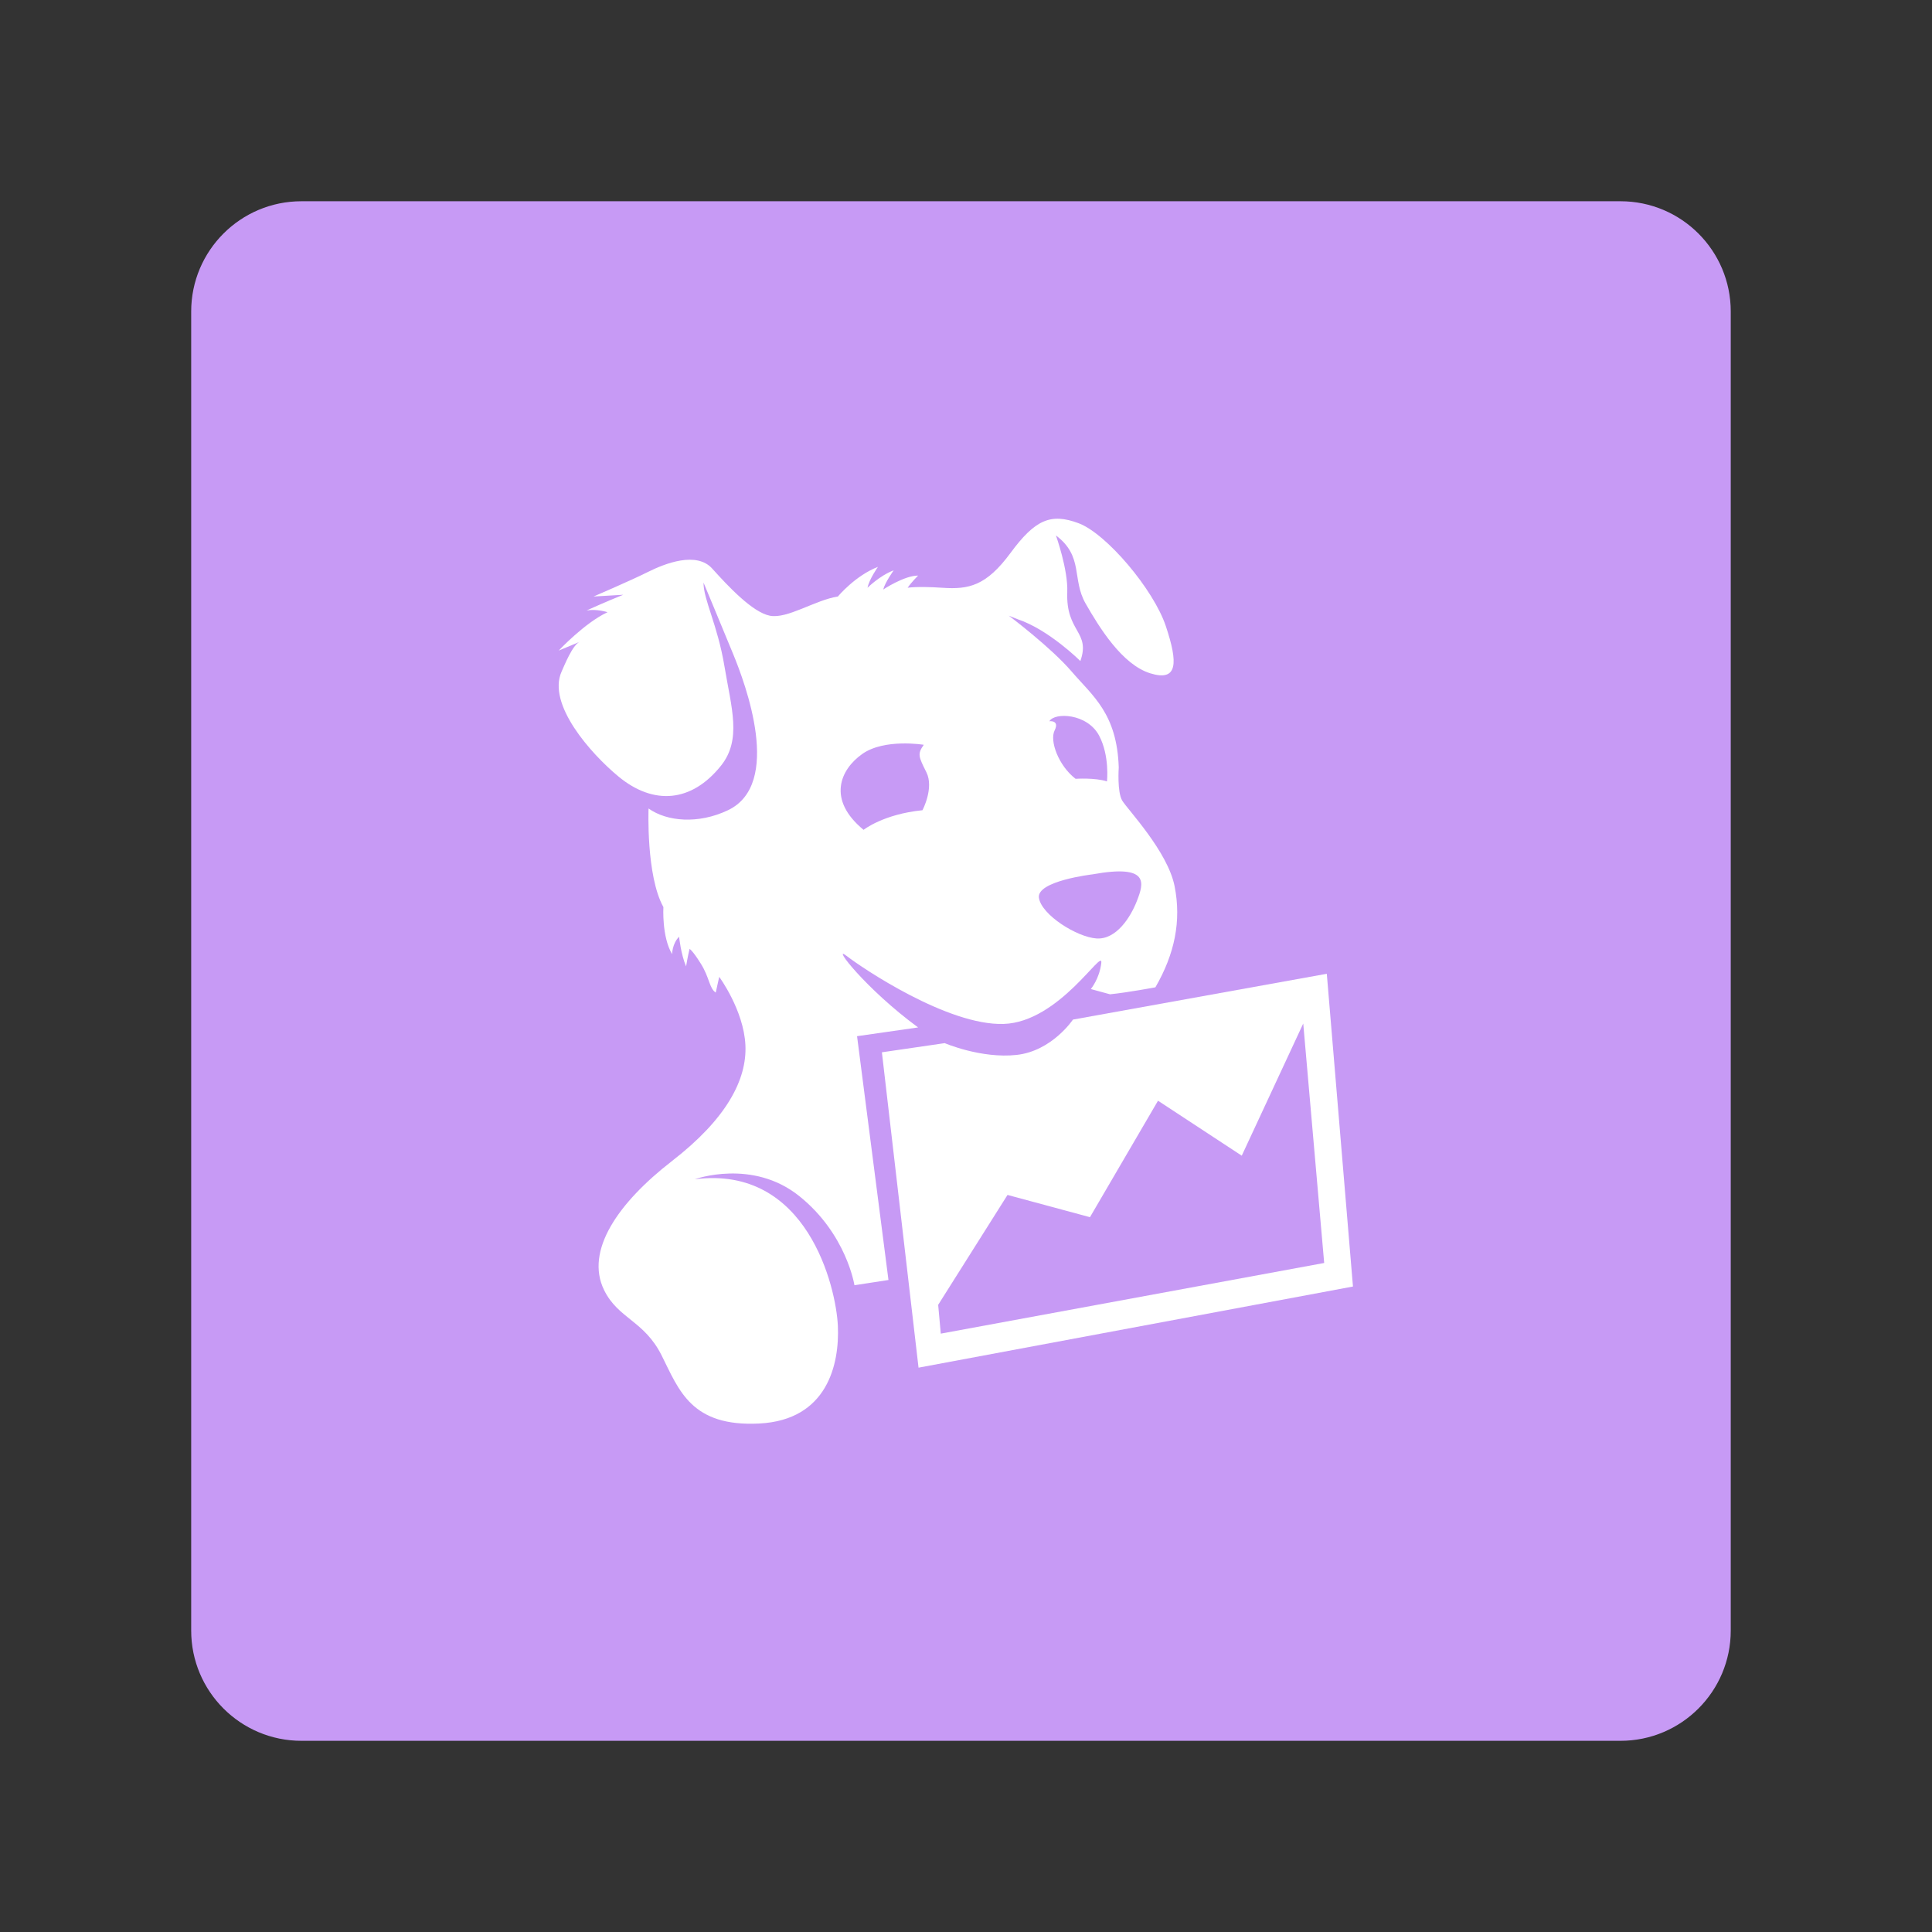 <svg baseProfile="tiny" xmlns="http://www.w3.org/2000/svg" width="192" height="192"><rect width="100%" height="100%" fill="#333333" stroke="none"/><path fill="#C79AF5" d="M172 162.041c0 6.053-4.906 10.959-10.959 10.959H29.959C23.906 173 19 168.094 19 162.041V30.959C19 24.906 23.906 20 29.959 20h131.082C167.094 20 172 24.906 172 30.959v131.082z"/><g fill="#FFF"><path d="M131.856 96.773l-25.228 4.553s-2.08 3.12-5.592 3.51c-3.512.391-7.152-1.17-7.152-1.17l-6.242.91 3.641 31.34 43.173-8.063-2.6-31.08zm-38.362 35.762l-.26-2.861 6.892-10.923 8.194 2.211 6.762-11.574 8.322 5.462 6.111-13.134 2.081 23.797-38.102 7.022z"/><path d="M91.241 102.105c-5.202-3.815-8.668-8.323-7.109-7.109 1.561 1.214 10.057 6.936 15.605 6.762 5.548-.174 9.884-7.629 9.71-6.068-.174 1.56-1.041 2.601-1.041 2.601l1.907.521c1.734-.173 4.509-.694 4.509-.694 1.906-3.294 2.601-6.588 1.906-10.056-.693-3.468-4.682-7.629-5.201-8.496-.521-.867-.347-3.295-.347-3.295-.175-5.375-2.601-7.109-4.682-9.536-2.08-2.427-6.242-5.548-6.242-5.548l.867.347c3.12 1.04 6.242 4.161 6.242 4.161 1.04-2.948-1.454-2.849-1.301-6.849.087-2.254-1.127-5.635-1.127-5.635 2.774 2.081 1.561 4.335 2.947 6.762 1.388 2.427 3.642 6.069 6.416 6.936 2.774.867 2.774-1.041 1.56-4.682-1.213-3.641-5.895-9.189-8.669-10.23-2.773-1.04-4.334-.347-6.762 2.948-2.427 3.295-4.161 3.641-6.762 3.468-2.601-.173-3.468 0-3.468 0 .347-.52 1.041-1.213 1.041-1.213-1.387 0-3.467 1.387-3.467 1.387.173-.693 1.04-1.907 1.04-1.907-1.387.521-2.601 1.734-2.601 1.734.173-.867 1.041-2.081 1.041-2.081-2.254.867-3.988 2.948-3.988 2.948-2.254.347-5.028 2.254-6.763 1.907-1.733-.347-4.161-2.948-5.722-4.682-1.56-1.733-4.681-.521-6.415.347-1.734.866-5.375 2.427-5.375 2.427l2.947-.174c-1.733.694-3.641 1.561-3.641 1.561 1.041-.174 2.081.173 2.081.173-2.254 1.04-4.855 3.814-4.855 3.814s2.074-.863 2.081-.867c-.695.29-1.521 2.353-1.79 2.95-1.461 3.249 2.903 8.16 5.645 10.428 3.497 2.893 7.273 2.578 10.19-1.067 2.081-2.601 1.04-5.722.347-9.883-.694-4.161-2.081-6.588-2.081-8.322 0 0 1.472 3.524 2.948 7.109 1.214 2.948 4.942 12.917-.52 15.518-2.941 1.401-6.068 1.127-7.89-.173 0 0-.26 6.675 1.475 9.796 0 0-.174 2.947.867 4.681 0 0 0-1.04.694-1.733 0 0 .173 1.733.693 2.948 0 0 .172-1.041.346-1.734 0 0 .26.086 1.127 1.474s.823 2.427 1.474 2.862l.347-1.562s2.428 3.294 2.602 6.763c.173 3.467-1.908 7.368-7.283 11.53-5.375 4.161-8.669 8.929-6.762 12.83 1.396 2.855 3.988 3.035 5.722 6.502 1.734 3.468 2.947 7.109 9.71 6.763 6.762-.347 7.976-5.896 7.802-9.71-.174-3.814-3.034-15.995-14.218-14.564 0 0 5.722-2.081 10.403 1.69 4.682 3.771 5.462 8.843 5.462 8.843l3.381-.521-3.121-24.229 6.068-.871zm17.988-28.999c1.063 2.007.781 4.551.781 4.551-1.171-.39-3.121-.26-3.121-.26-1.691-1.3-2.603-3.771-2.081-4.812.52-1.04-.521-.91-.521-.91.522-.909 3.772-.779 4.942 1.431zm-.65 13.785c5.723-1.04 5.072.91 4.422 2.601-.649 1.69-2.08 3.901-4.03 3.771-1.952-.13-5.462-2.341-5.724-4.031-.26-1.691 5.332-2.341 5.332-2.341zM85.693 74.927c2.21-1.561 6.111-.91 6.111-.91-.649.91-.52 1.17.26 2.731s-.39 3.771-.39 3.771c-3.901.39-5.852 1.95-5.852 1.95-3.641-2.991-2.341-5.982-.129-7.542z"/></g></svg>